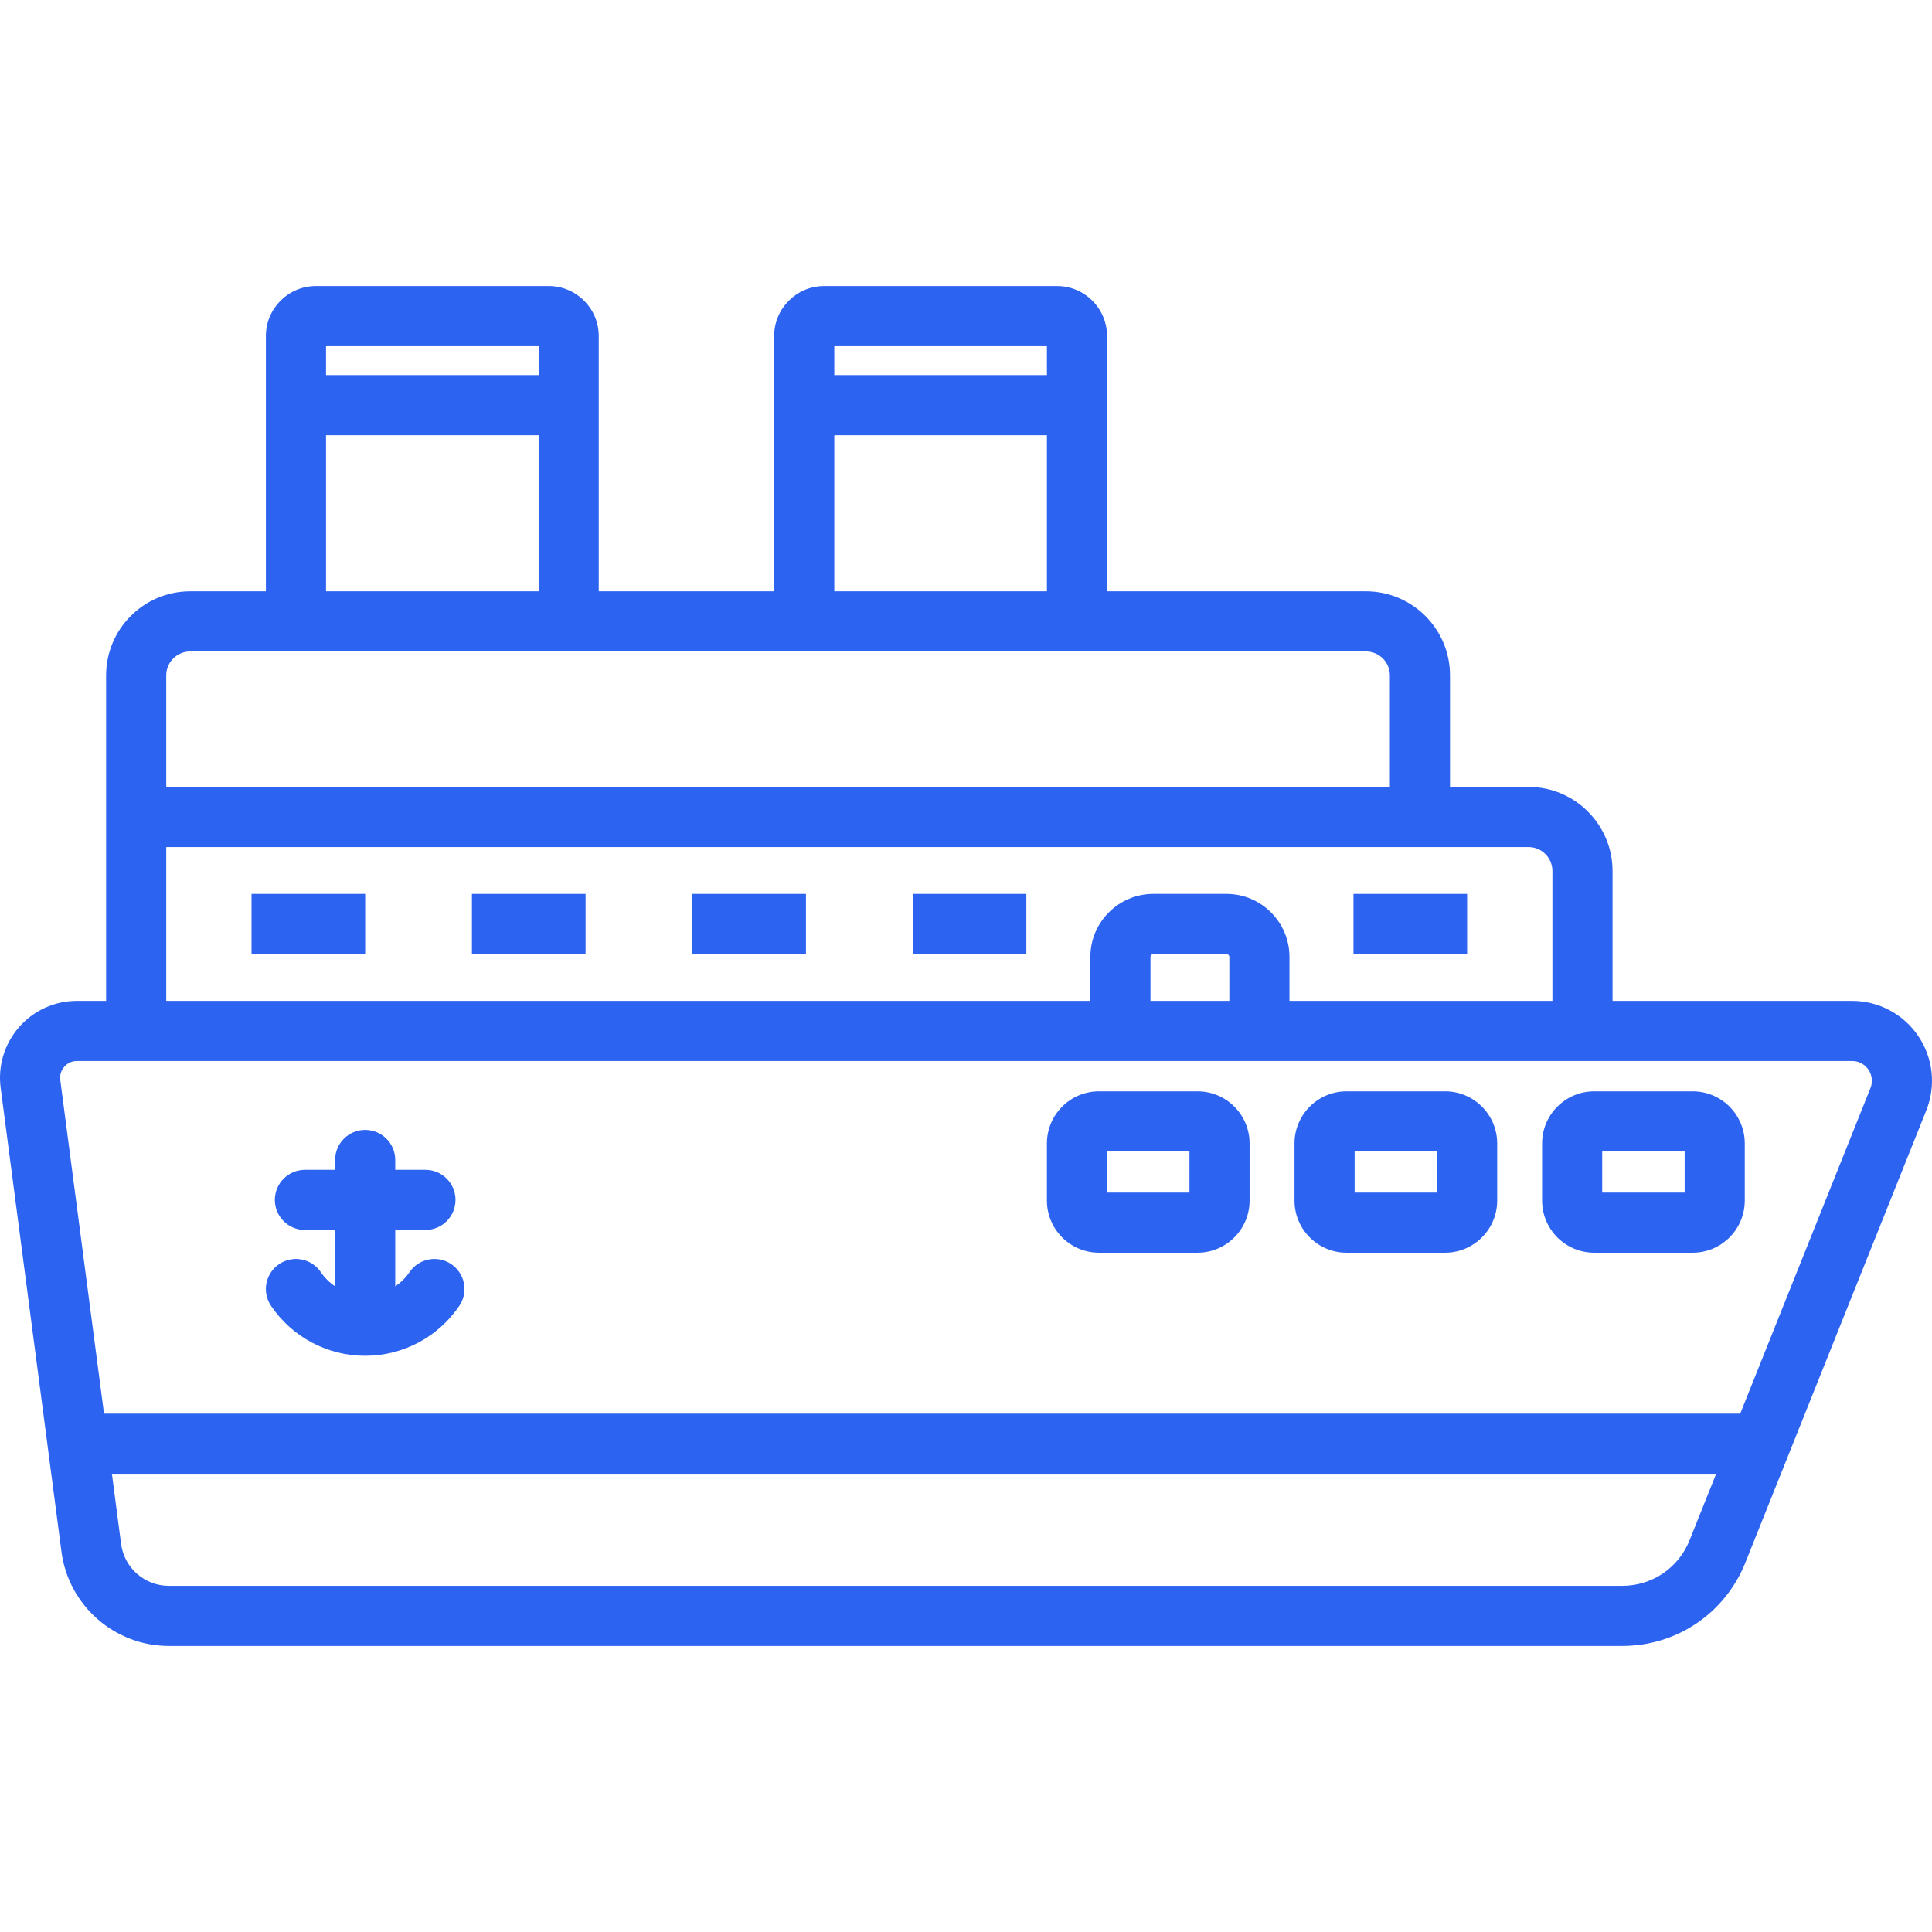 <?xml version="1.0" encoding="iso-8859-1"?>
<!-- Uploaded to: SVG Repo, www.svgrepo.com, Generator: SVG Repo Mixer Tools -->
<svg fill="#2c63f1" version="1.1" id="Layer_1" xmlns="http://www.w3.org/2000/svg" xmlns:xlink="http://www.w3.org/1999/xlink" 
	 viewBox="0 0 512 512" xml:space="preserve">
<g>
	<g>
		<g>
			<path d="M508.357,274.548c-3.944-5.825-10.498-9.304-17.534-9.304H427.34v-34.427c0-12.284-9.994-22.278-22.278-22.278h-20.795
				v-29.558c0-12.284-9.994-22.278-22.279-22.278h-68.616V89.041c0-7.298-5.937-13.235-13.234-13.235h-61.742
				c-7.298,0-13.235,5.937-13.235,13.235v67.663h-46.487V89.041c0-7.298-5.937-13.235-13.234-13.235H83.7
				c-7.298,0-13.235,5.937-13.235,13.235v67.663H50.399c-12.283,0-22.278,9.994-22.278,22.278v86.261h-7.739
				c-5.867,0-11.451,2.529-15.321,6.94c-3.87,4.411-5.65,10.276-4.889,16.093l16.123,122.975
				c1.864,14.218,14.084,24.941,28.424,24.941h385.201c14.45,0,27.254-8.669,32.621-22.085l47.939-119.824
				C513.096,287.752,512.301,280.374,508.357,274.548z M221.097,91.742h56.343v7.654h-56.343V91.742z M221.097,115.328h56.343
				v41.376h-56.343V115.328z M86.399,91.742h56.343v7.654H86.399V91.742z M86.399,115.328h56.343v41.376H86.399V115.328z
				 M44.055,178.983c0-3.498,2.846-6.344,6.344-6.344h311.589c3.498,0,6.345,2.846,6.345,6.344v29.558H44.055V178.983z
				 M44.055,224.474h361.007c3.498,0,6.344,2.846,6.344,6.344v34.427h-69.684v-11.65c0-9.21-7.493-16.703-16.704-16.703h-19.36
				c-9.211,0-16.704,7.493-16.704,16.703v11.649H44.055V224.474z M325.788,253.595v11.649h-20.899v-11.649
				c0-0.424,0.345-0.769,0.77-0.769h19.36C325.443,252.826,325.788,253.171,325.788,253.595z M447.75,408.19
				c-2.934,7.332-9.932,12.069-17.828,12.069H44.72c-6.369,0-11.796-4.762-12.625-11.078l-2.441-18.616h425.148L447.75,408.19z
				 M495.688,288.365l-34.512,86.265H27.565l-11.593-88.425c-0.228-1.738,0.57-2.947,1.067-3.512
				c0.496-0.566,1.59-1.515,3.343-1.515h470.441c2.509,0,3.87,1.61,4.338,2.302C495.631,284.172,496.621,286.035,495.688,288.365z"
				/>
			<rect x="358.687" y="236.892" width="30.116" height="15.934"/>
			<path d="M448.578,289.212h-26.104c-7.612,0-13.805,6.193-13.805,13.805v15.153c0,7.613,6.193,13.806,13.805,13.806h26.104
				c7.612,0,13.805-6.193,13.805-13.806v-15.153C462.383,295.405,456.19,289.212,448.578,289.212z M446.449,316.042h-21.847v-10.896
				h21.847V316.042z"/>
			<polygon points="241.876,252.826 241.876,252.826 271.991,252.826 271.991,236.892 241.876,236.892 			"/>
			<path d="M382.963,289.212h-26.104c-7.612,0-13.804,6.193-13.804,13.805v15.153c0,7.613,6.192,13.806,13.804,13.806h26.104
				c7.613,0,13.806-6.193,13.806-13.806v-15.153C396.77,295.405,390.576,289.212,382.963,289.212z M380.836,316.042H358.99v-10.896
				h21.847V316.042z"/>
			<path d="M317.349,289.212h-26.104c-7.612,0-13.805,6.193-13.805,13.805v15.153c0,7.613,6.193,13.806,13.805,13.806h26.104
				c7.612,0,13.805-6.193,13.805-13.806v-15.153C331.154,295.405,324.961,289.212,317.349,289.212z M315.22,316.042h-21.847v-10.896
				h21.847V316.042z"/>
			<path d="M119.596,335.012c-3.639-2.472-8.596-1.523-11.067,2.116c-1.027,1.513-2.32,2.781-3.786,3.777v-14.952h8.002
				c4.401,0,7.967-3.567,7.967-7.967s-3.566-7.967-7.967-7.967h-8.002V307.4c0-4.4-3.566-7.967-7.967-7.967
				c-4.401,0-7.967,3.567-7.967,7.967v2.619h-8.003c-4.401,0-7.967,3.567-7.967,7.967s3.566,7.967,7.967,7.967h8.003v14.952
				c-1.467-0.996-2.761-2.265-3.787-3.777c-2.473-3.64-7.426-4.588-11.067-2.116c-3.64,2.472-4.587,7.426-2.116,11.067
				c5.619,8.277,14.942,13.219,24.938,13.219c9.994,0,19.317-4.942,24.937-13.219C124.183,342.438,123.236,337.483,119.596,335.012z
				"/>
			<rect x="183.471" y="236.892" width="30.115" height="15.934"/>
			<rect x="125.066" y="236.892" width="30.115" height="15.934"/>
			<rect x="66.66" y="236.892" width="30.116" height="15.934"/>
		</g>
	</g>
</g>
</svg>
